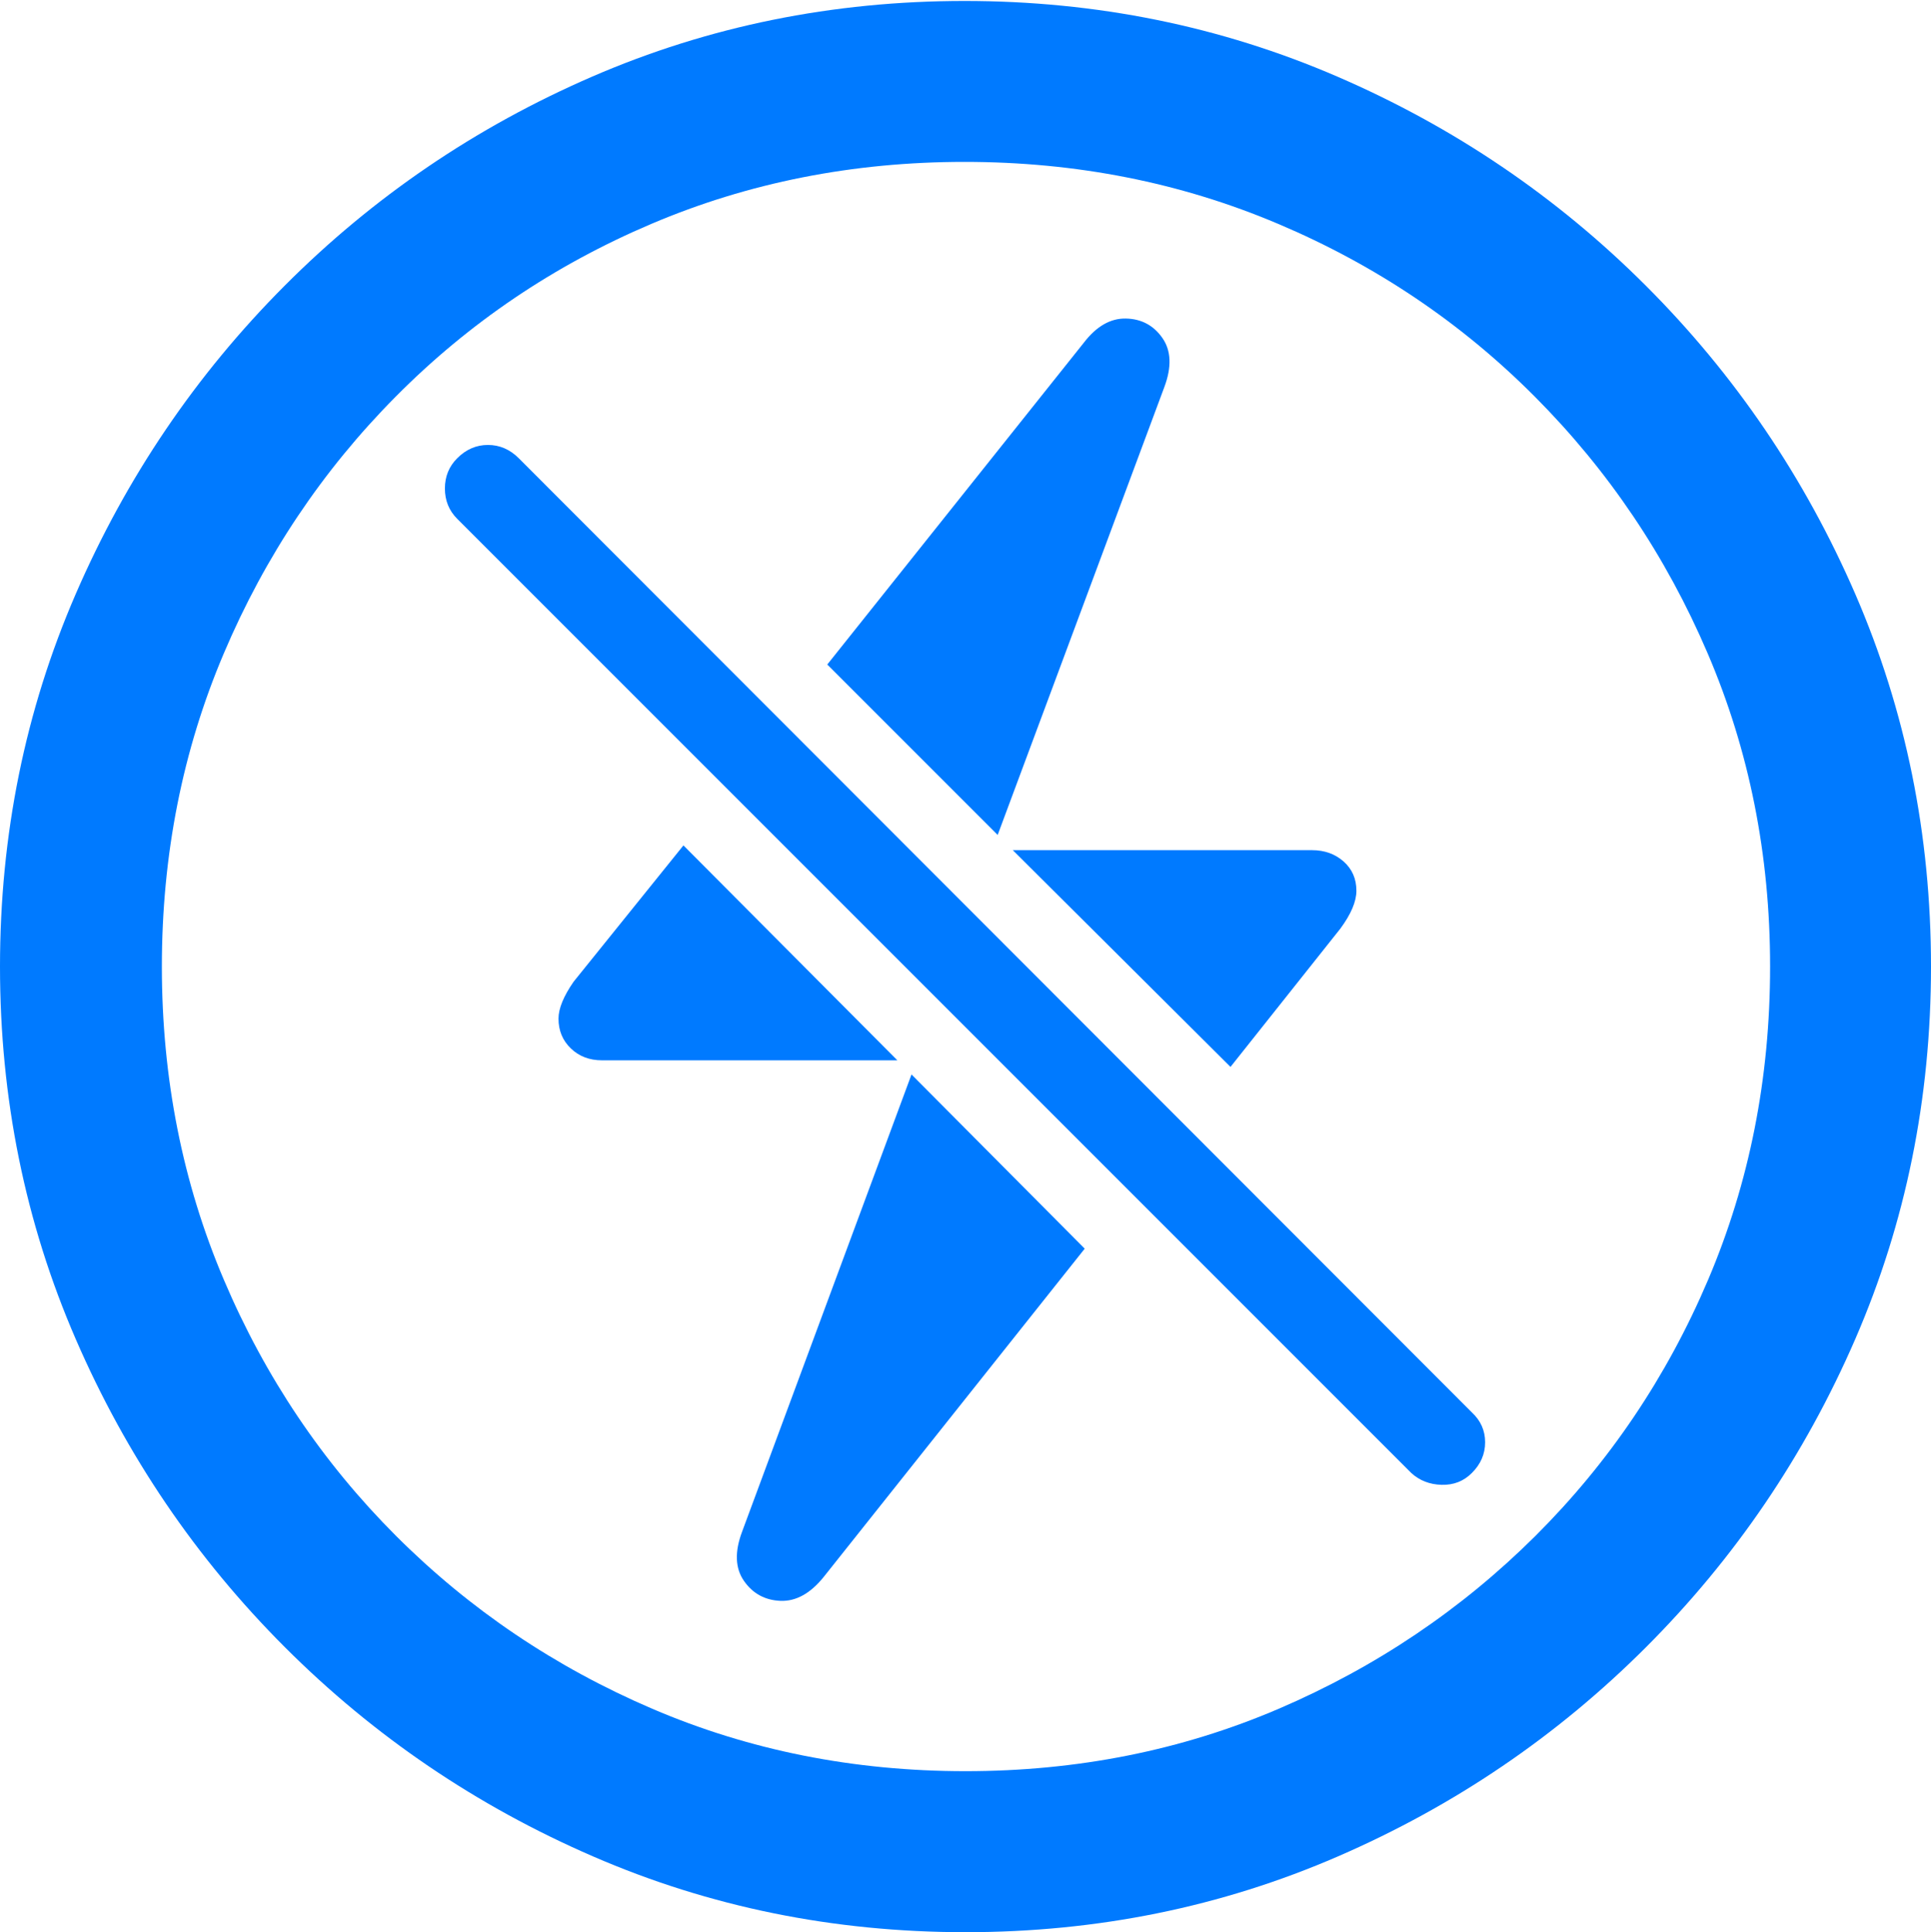 <?xml version="1.0" encoding="UTF-8"?>
<!--Generator: Apple Native CoreSVG 175.5-->
<!DOCTYPE svg
PUBLIC "-//W3C//DTD SVG 1.1//EN"
       "http://www.w3.org/Graphics/SVG/1.1/DTD/svg11.dtd">
<svg version="1.1" xmlns="http://www.w3.org/2000/svg" xmlns:xlink="http://www.w3.org/1999/xlink" width="19.922" height="19.932">
 <g>
  <rect height="19.932" opacity="0" width="19.922" x="0" y="0"/>
  <path d="M9.961 19.932Q12.002 19.932 13.804 19.15Q15.605 18.369 16.982 16.992Q18.359 15.615 19.141 13.813Q19.922 12.012 19.922 9.971Q19.922 7.93 19.141 6.128Q18.359 4.326 16.982 2.949Q15.605 1.572 13.799 0.791Q11.992 0.01 9.951 0.01Q7.91 0.01 6.108 0.791Q4.307 1.572 2.935 2.949Q1.562 4.326 0.781 6.128Q0 7.93 0 9.971Q0 12.012 0.781 13.813Q1.562 15.615 2.939 16.992Q4.316 18.369 6.118 19.15Q7.92 19.932 9.961 19.932ZM9.961 18.271Q8.232 18.271 6.729 17.627Q5.225 16.982 4.087 15.845Q2.949 14.707 2.31 13.203Q1.67 11.699 1.67 9.971Q1.67 8.242 2.31 6.738Q2.949 5.234 4.082 4.092Q5.215 2.949 6.719 2.31Q8.223 1.67 9.951 1.67Q11.68 1.67 13.188 2.31Q14.697 2.949 15.835 4.092Q16.973 5.234 17.617 6.738Q18.262 8.242 18.262 9.971Q18.262 11.699 17.622 13.203Q16.982 14.707 15.84 15.845Q14.697 16.982 13.193 17.627Q11.69 18.271 9.961 18.271Z" fill="#007aff"/>
  <path d="M12.012 3.994Q12.129 3.682 11.992 3.486Q11.855 3.291 11.616 3.286Q11.377 3.281 11.182 3.535L8.535 6.855L10.293 8.613ZM10.449 8.77L12.695 11.006L13.828 9.58Q13.994 9.355 13.994 9.189Q13.994 9.004 13.862 8.887Q13.73 8.77 13.535 8.77ZM9.258 10.938L7.051 8.721L5.918 10.127Q5.762 10.352 5.762 10.508Q5.762 10.693 5.889 10.815Q6.016 10.938 6.211 10.938ZM11.191 12.881L9.404 11.084L7.656 15.801Q7.539 16.113 7.676 16.309Q7.812 16.504 8.052 16.514Q8.291 16.523 8.496 16.27ZM14.56 15.195Q14.688 15.312 14.873 15.317Q15.059 15.322 15.185 15.195Q15.322 15.059 15.322 14.878Q15.322 14.697 15.185 14.57L5.352 4.727Q5.215 4.59 5.034 4.59Q4.854 4.59 4.717 4.727Q4.59 4.854 4.59 5.039Q4.59 5.225 4.717 5.352Z" fill="#007aff"/>
 </g>
</svg>

